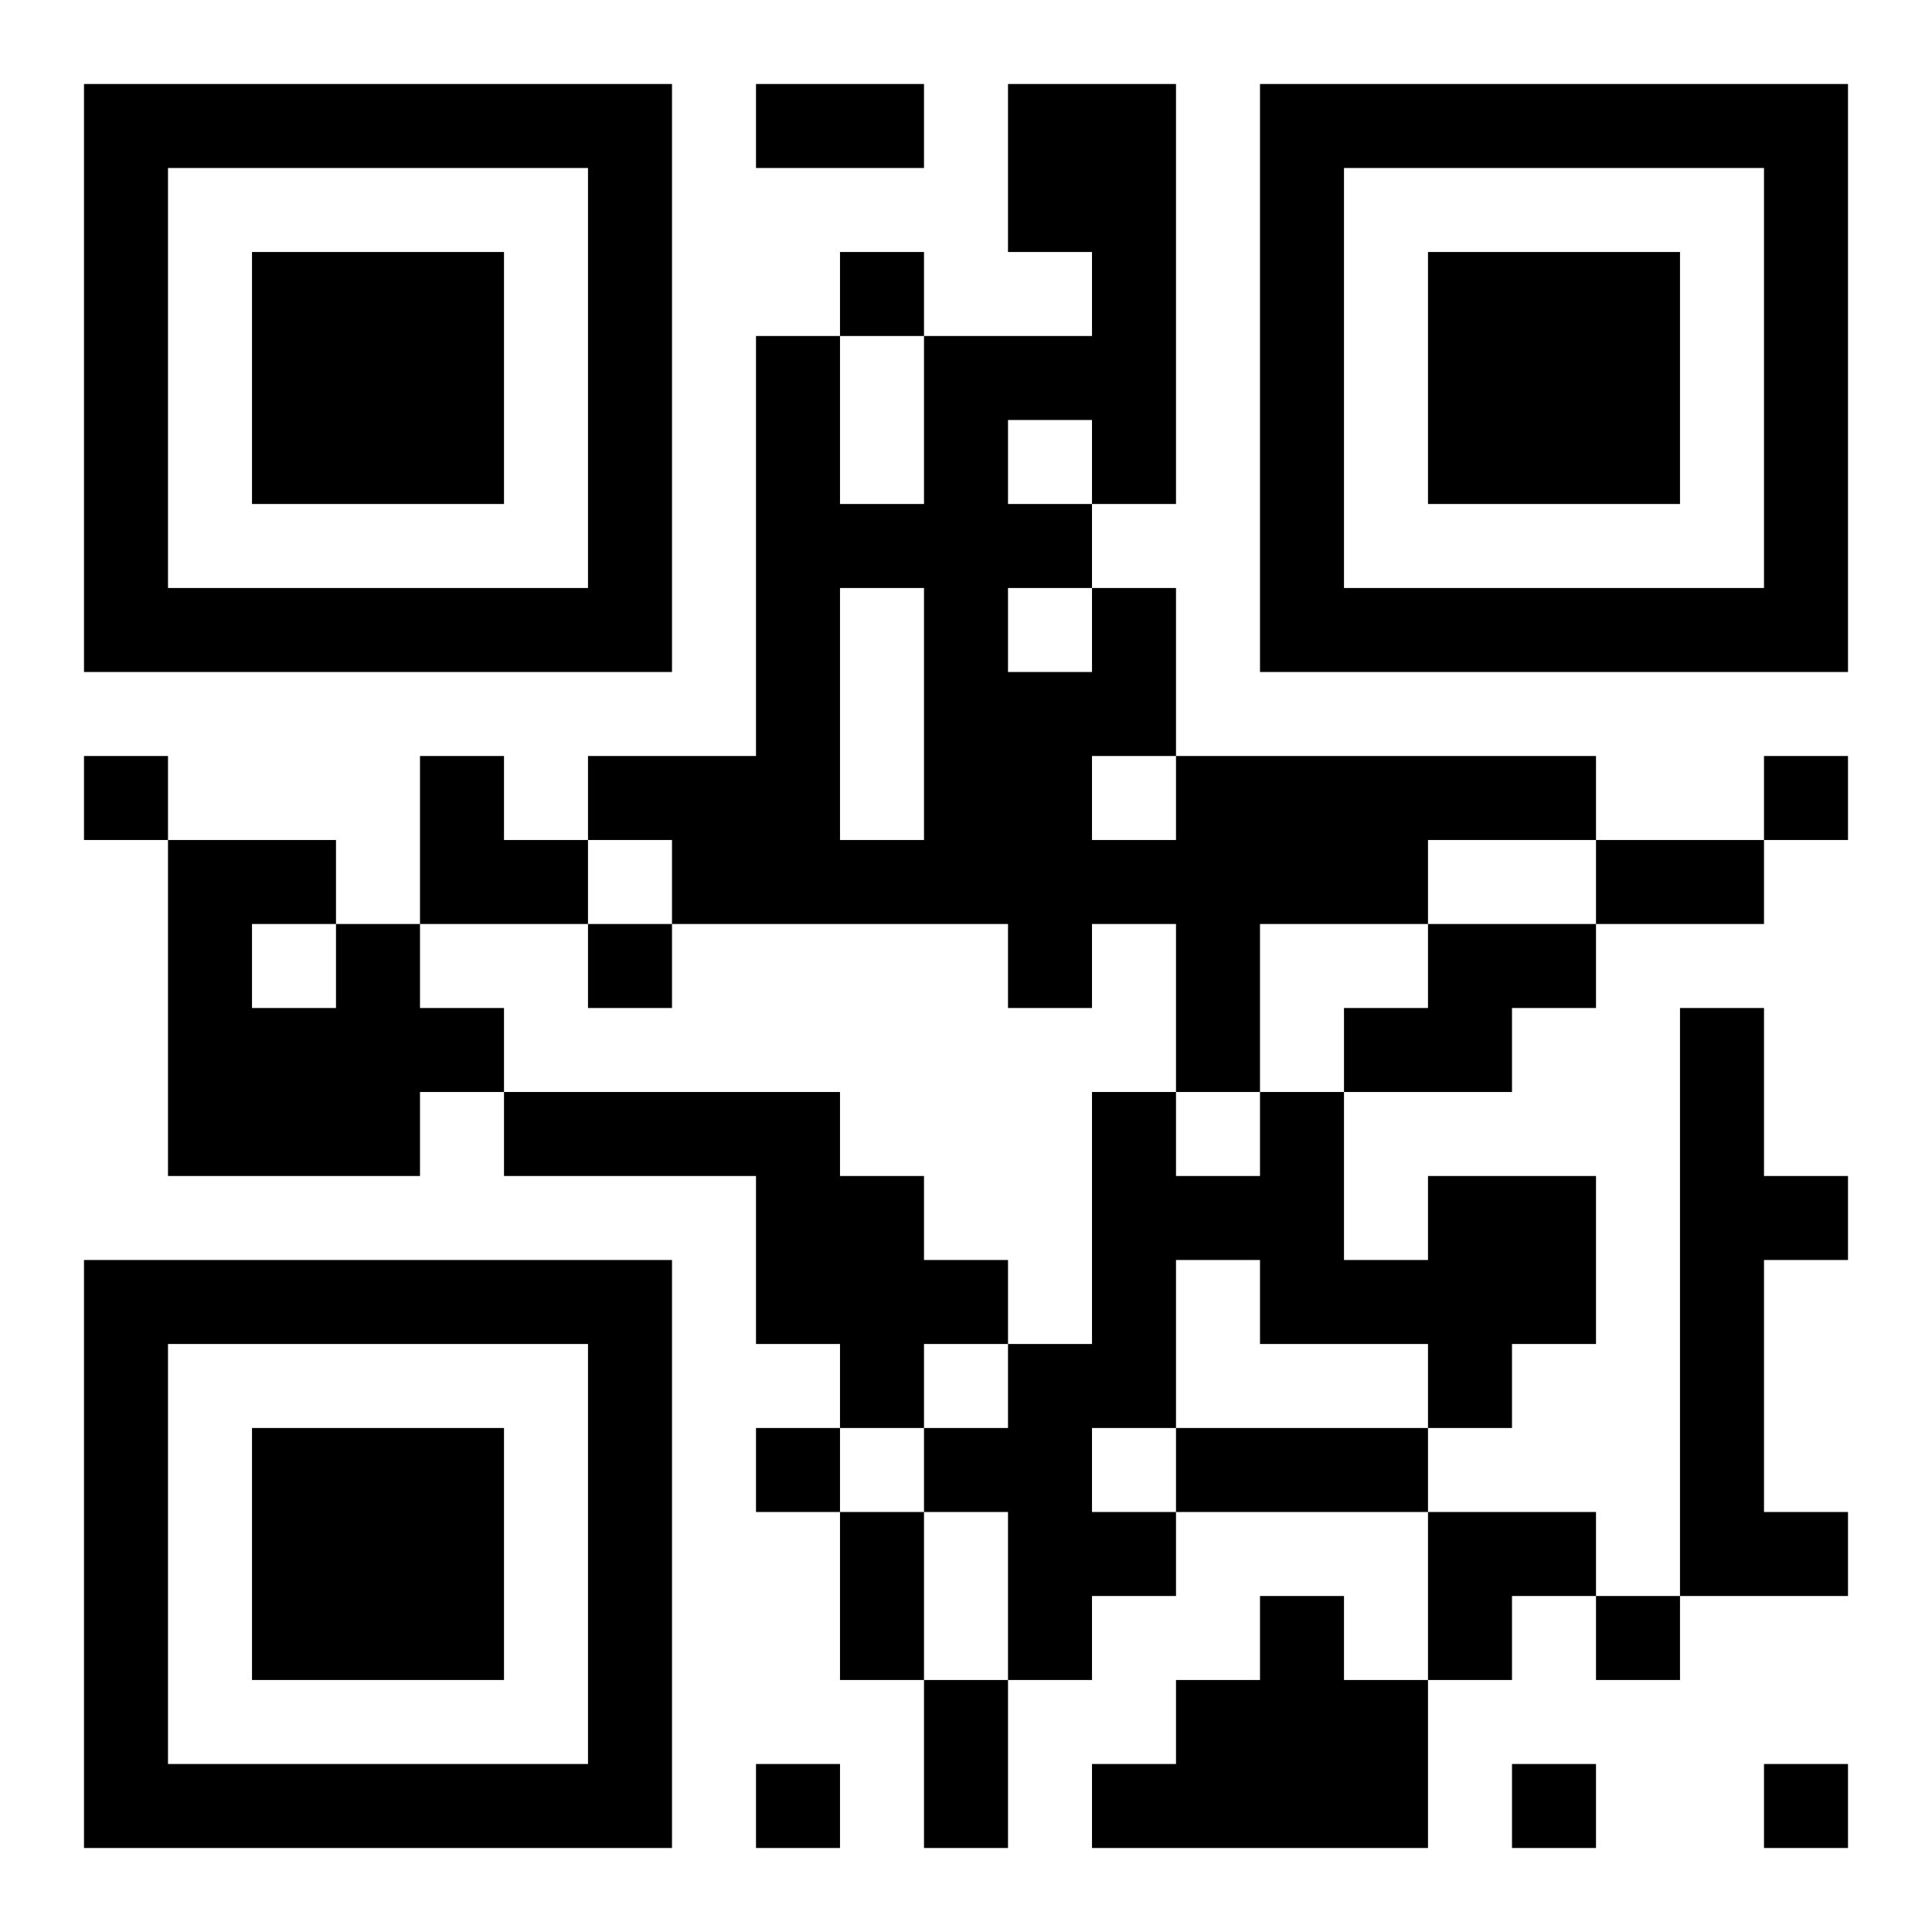 <svg xmlns="http://www.w3.org/2000/svg" viewBox="0 0 23 23"><path d="M1 1h7v7h-7zM9 1h2v1h-2zM12 1h2v5h-1v-1h-1v1h1v1h-1v1h1v-1h1v2h-1v1h1v-1h5v1h-2v1h-2v2h-1v-2h-1v1h-1v-1h-4v-1h-1v-1h2v-5h1v2h1v-2h2v-1h-1zM15 1h7v7h-7zM2 2v5h5v-5zM16 2v5h5v-5zM3 3h3v3h-3zM10 3h1v1h-1zM17 3h3v3h-3zM10 7v3h1v-3zM1 9h1v1h-1zM5 9h1v1h1v1h-2zM21 9h1v1h-1zM2 10h2v1h-1v1h1v-1h1v1h1v1h-1v1h-3zM19 10h2v1h-2zM7 11h1v1h-1zM17 11h2v1h-1v1h-2v-1h1zM20 12h1v2h1v1h-1v3h1v1h-2zM6 13h4v1h1v1h1v1h-1v1h-1v-1h-1v-2h-3zM13 13h1v1h1v-1h1v2h1v-1h2v2h-1v1h-1v-1h-2v-1h-1v2h-1v1h1v1h-1v1h-1v-2h-1v-1h1v-1h1zM1 15h7v7h-7zM2 16v5h5v-5zM3 17h3v3h-3zM9 17h1v1h-1zM14 17h3v1h-3zM10 18h1v2h-1zM17 18h2v1h-1v1h-1zM15 19h1v1h1v2h-4v-1h1v-1h1zM19 19h1v1h-1zM11 20h1v2h-1zM9 21h1v1h-1zM18 21h1v1h-1zM21 21h1v1h-1z"/></svg>